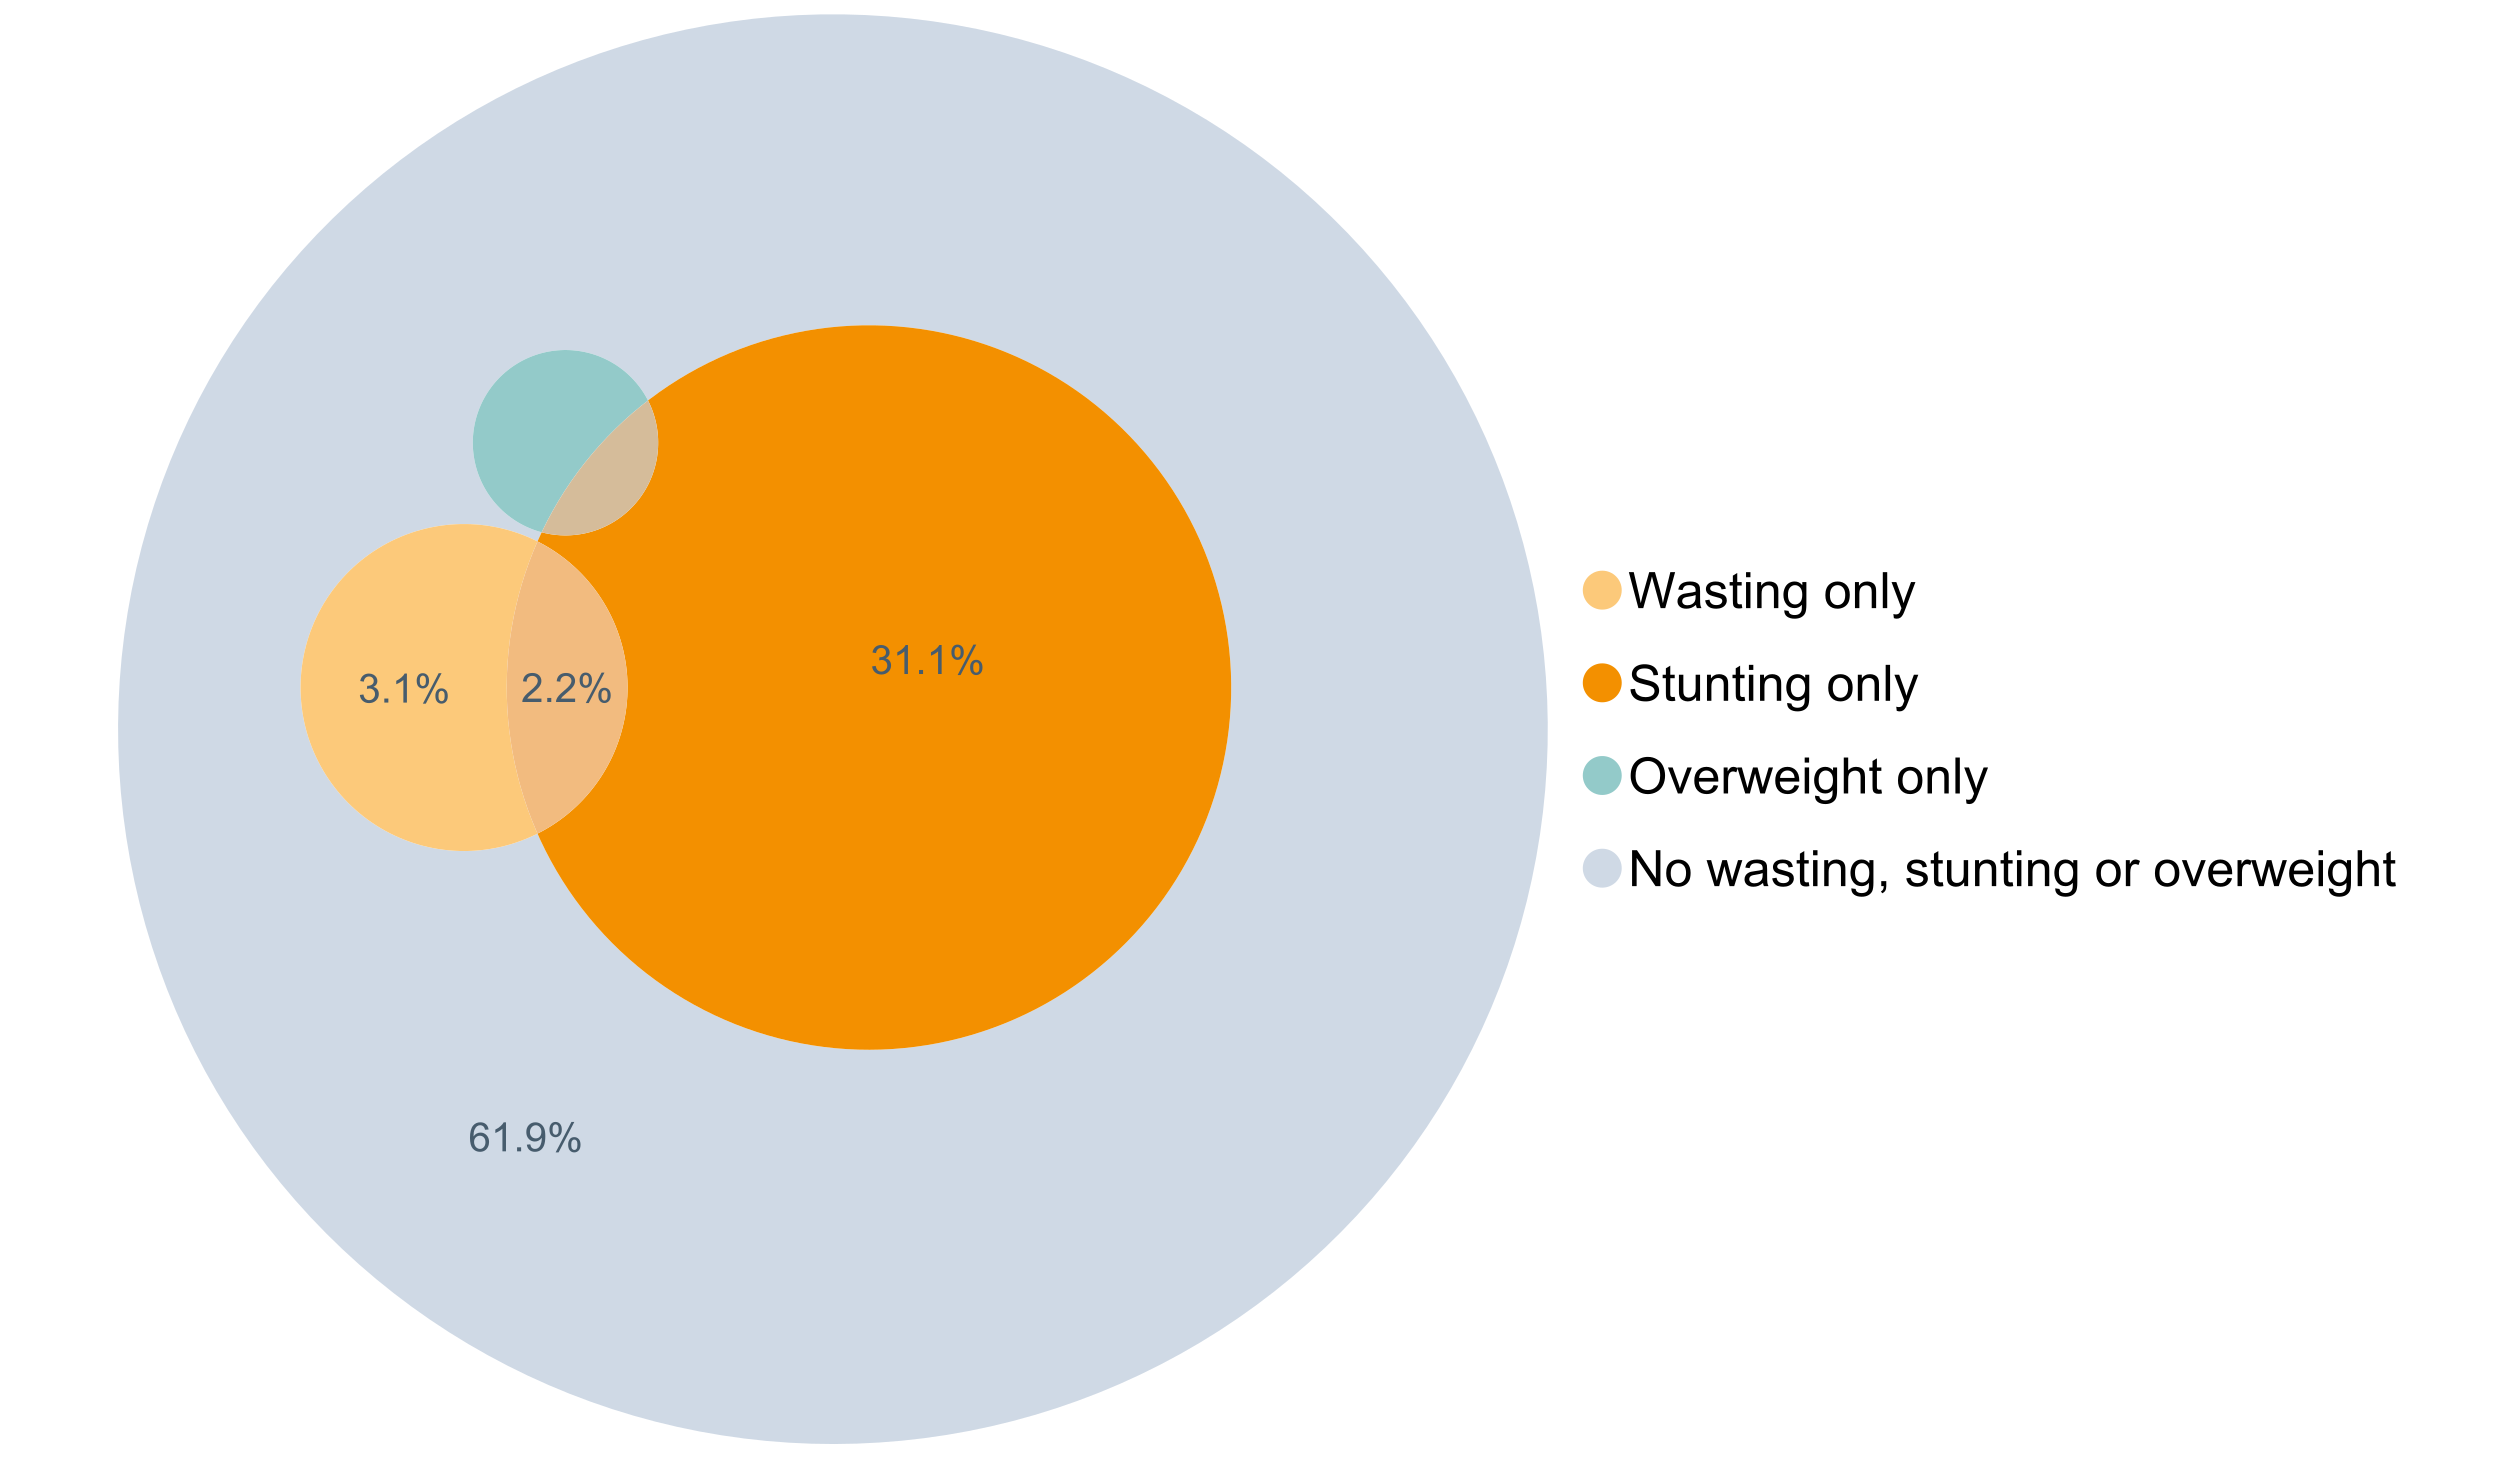 <?xml version="1.0" encoding="UTF-8"?>
<svg xmlns="http://www.w3.org/2000/svg" xmlns:xlink="http://www.w3.org/1999/xlink" width="1234.286pt" height="720pt" viewBox="0 0 1234.286 720" version="1.1">
<defs>
<g>
<symbol overflow="visible" id="glyph0-0">
<path style="stroke:none;" d="M 5.016 0 L 0.305 -17.758 L 2.715 -17.758 L 5.414 -6.117 C 5.703 -4.898 5.953 -3.688 6.164 -2.484 C 6.617 -4.379 6.883 -5.473 6.965 -5.766 L 10.344 -17.758 L 13.18 -17.758 L 15.723 -8.77 C 16.355 -6.539 16.816 -4.445 17.102 -2.484 C 17.324 -3.605 17.621 -4.891 17.988 -6.348 L 20.773 -17.758 L 23.133 -17.758 L 18.266 0 L 16 0 L 12.258 -13.527 C 11.941 -14.656 11.754 -15.352 11.699 -15.613 C 11.512 -14.797 11.34 -14.102 11.18 -13.527 L 7.414 0 Z M 5.016 0 "/>
</symbol>
<symbol overflow="visible" id="glyph0-1">
<path style="stroke:none;" d="M 10.027 -1.586 C 9.215 -0.898 8.438 -0.414 7.695 -0.133 C 6.945 0.148 6.145 0.285 5.293 0.289 C 3.875 0.285 2.789 -0.055 2.031 -0.746 C 1.27 -1.434 0.891 -2.316 0.895 -3.391 C 0.891 -4.02 1.035 -4.594 1.324 -5.117 C 1.613 -5.633 1.988 -6.051 2.453 -6.371 C 2.914 -6.684 3.438 -6.922 4.02 -7.086 C 4.449 -7.195 5.094 -7.305 5.961 -7.414 C 7.715 -7.617 9.012 -7.867 9.848 -8.164 C 9.852 -8.461 9.855 -8.652 9.859 -8.734 C 9.855 -9.621 9.648 -10.246 9.242 -10.609 C 8.68 -11.098 7.852 -11.344 6.758 -11.348 C 5.727 -11.344 4.969 -11.164 4.484 -10.809 C 3.992 -10.445 3.633 -9.809 3.402 -8.902 L 1.273 -9.191 C 1.461 -10.102 1.781 -10.84 2.227 -11.402 C 2.672 -11.965 3.312 -12.395 4.152 -12.699 C 4.992 -12.996 5.965 -13.148 7.074 -13.152 C 8.168 -13.148 9.062 -13.02 9.75 -12.766 C 10.438 -12.504 10.941 -12.18 11.266 -11.789 C 11.586 -11.398 11.812 -10.902 11.941 -10.309 C 12.012 -9.934 12.047 -9.266 12.051 -8.297 L 12.051 -5.391 C 12.047 -3.363 12.094 -2.078 12.191 -1.543 C 12.281 -1.004 12.465 -0.492 12.742 0 L 10.465 0 C 10.238 -0.453 10.09 -0.98 10.027 -1.586 Z M 9.848 -6.457 C 9.055 -6.133 7.867 -5.855 6.285 -5.633 C 5.387 -5.5 4.754 -5.355 4.383 -5.195 C 4.012 -5.031 3.723 -4.793 3.523 -4.484 C 3.32 -4.172 3.223 -3.828 3.223 -3.453 C 3.223 -2.867 3.441 -2.383 3.883 -1.996 C 4.32 -1.609 4.965 -1.418 5.812 -1.418 C 6.652 -1.418 7.398 -1.602 8.055 -1.969 C 8.707 -2.336 9.188 -2.836 9.496 -3.477 C 9.727 -3.965 9.844 -4.691 9.848 -5.656 Z M 9.848 -6.457 "/>
</symbol>
<symbol overflow="visible" id="glyph0-2">
<path style="stroke:none;" d="M 0.762 -3.84 L 2.918 -4.18 C 3.039 -3.312 3.375 -2.652 3.93 -2.191 C 4.48 -1.73 5.254 -1.5 6.25 -1.5 C 7.246 -1.5 7.988 -1.703 8.477 -2.113 C 8.961 -2.52 9.203 -3 9.207 -3.551 C 9.203 -4.043 8.988 -4.43 8.562 -4.711 C 8.258 -4.906 7.516 -5.152 6.336 -5.449 C 4.734 -5.852 3.625 -6.199 3.008 -6.496 C 2.387 -6.789 1.918 -7.199 1.602 -7.723 C 1.281 -8.242 1.125 -8.816 1.125 -9.449 C 1.125 -10.02 1.254 -10.551 1.52 -11.039 C 1.777 -11.527 2.137 -11.934 2.594 -12.258 C 2.93 -12.508 3.391 -12.719 3.977 -12.891 C 4.559 -13.062 5.188 -13.148 5.863 -13.152 C 6.867 -13.148 7.754 -13.004 8.52 -12.715 C 9.281 -12.426 9.844 -12.031 10.207 -11.535 C 10.57 -11.039 10.82 -10.375 10.961 -9.543 L 8.828 -9.254 C 8.73 -9.91 8.449 -10.426 7.988 -10.801 C 7.52 -11.168 6.863 -11.355 6.02 -11.359 C 5.016 -11.355 4.301 -11.191 3.875 -10.863 C 3.445 -10.531 3.234 -10.145 3.234 -9.703 C 3.234 -9.418 3.32 -9.16 3.5 -8.938 C 3.672 -8.699 3.953 -8.508 4.336 -8.355 C 4.555 -8.273 5.195 -8.086 6.262 -7.801 C 7.801 -7.387 8.875 -7.051 9.488 -6.789 C 10.094 -6.523 10.574 -6.141 10.922 -5.645 C 11.27 -5.141 11.441 -4.52 11.445 -3.777 C 11.441 -3.047 11.23 -2.363 10.809 -1.723 C 10.383 -1.082 9.773 -0.586 8.977 -0.234 C 8.176 0.113 7.27 0.285 6.262 0.289 C 4.586 0.285 3.312 -0.059 2.438 -0.75 C 1.562 -1.445 1.004 -2.473 0.762 -3.84 Z M 0.762 -3.84 "/>
</symbol>
<symbol overflow="visible" id="glyph0-3">
<path style="stroke:none;" d="M 6.395 -1.949 L 6.711 -0.023 C 6.094 0.102 5.547 0.164 5.062 0.168 C 4.27 0.164 3.652 0.043 3.219 -0.207 C 2.781 -0.453 2.477 -0.781 2.301 -1.191 C 2.121 -1.598 2.031 -2.457 2.035 -3.766 L 2.035 -11.168 L 0.438 -11.168 L 0.438 -12.863 L 2.035 -12.863 L 2.035 -16.047 L 4.203 -17.355 L 4.203 -12.863 L 6.395 -12.863 L 6.395 -11.168 L 4.203 -11.168 L 4.203 -3.645 C 4.199 -3.023 4.238 -2.621 4.316 -2.445 C 4.391 -2.266 4.516 -2.125 4.691 -2.023 C 4.863 -1.914 5.113 -1.863 5.438 -1.867 C 5.68 -1.863 5.996 -1.891 6.395 -1.949 Z M 6.395 -1.949 "/>
</symbol>
<symbol overflow="visible" id="glyph0-4">
<path style="stroke:none;" d="M 1.648 -15.25 L 1.648 -17.758 L 3.828 -17.758 L 3.828 -15.25 Z M 1.648 0 L 1.648 -12.863 L 3.828 -12.863 L 3.828 0 Z M 1.648 0 "/>
</symbol>
<symbol overflow="visible" id="glyph0-5">
<path style="stroke:none;" d="M 1.637 0 L 1.637 -12.863 L 3.598 -12.863 L 3.598 -11.035 C 4.543 -12.441 5.906 -13.148 7.691 -13.152 C 8.465 -13.148 9.176 -13.008 9.828 -12.734 C 10.477 -12.453 10.965 -12.09 11.289 -11.637 C 11.609 -11.184 11.836 -10.645 11.965 -10.027 C 12.043 -9.621 12.082 -8.918 12.086 -7.91 L 12.086 0 L 9.906 0 L 9.906 -7.824 C 9.902 -8.707 9.816 -9.371 9.652 -9.816 C 9.48 -10.254 9.18 -10.605 8.75 -10.871 C 8.312 -11.129 7.809 -11.262 7.23 -11.266 C 6.301 -11.262 5.5 -10.965 4.828 -10.379 C 4.152 -9.785 3.812 -8.668 3.816 -7.023 L 3.816 0 Z M 1.637 0 "/>
</symbol>
<symbol overflow="visible" id="glyph0-6">
<path style="stroke:none;" d="M 1.234 1.066 L 3.355 1.379 C 3.441 2.031 3.688 2.508 4.094 2.809 C 4.633 3.207 5.371 3.41 6.309 3.414 C 7.316 3.41 8.098 3.207 8.648 2.809 C 9.195 2.402 9.566 1.84 9.762 1.113 C 9.875 0.668 9.926 -0.262 9.918 -1.684 C 8.965 -0.559 7.777 0 6.359 0 C 4.586 0 3.219 -0.637 2.254 -1.914 C 1.281 -3.188 0.797 -4.719 0.801 -6.504 C 0.797 -7.73 1.02 -8.859 1.465 -9.898 C 1.91 -10.934 2.555 -11.738 3.398 -12.305 C 4.242 -12.867 5.23 -13.148 6.371 -13.152 C 7.887 -13.148 9.141 -12.535 10.125 -11.312 L 10.125 -12.863 L 12.137 -12.863 L 12.137 -1.742 C 12.133 0.258 11.93 1.672 11.523 2.512 C 11.113 3.344 10.469 4.004 9.586 4.492 C 8.703 4.973 7.613 5.215 6.324 5.219 C 4.785 5.215 3.547 4.871 2.602 4.184 C 1.656 3.492 1.199 2.453 1.234 1.066 Z M 3.039 -6.66 C 3.035 -4.969 3.371 -3.738 4.043 -2.965 C 4.715 -2.191 5.555 -1.805 6.566 -1.805 C 7.562 -1.805 8.402 -2.188 9.082 -2.961 C 9.762 -3.727 10.102 -4.938 10.102 -6.59 C 10.102 -8.16 9.75 -9.348 9.055 -10.148 C 8.352 -10.945 7.512 -11.344 6.527 -11.348 C 5.559 -11.344 4.734 -10.949 4.055 -10.168 C 3.375 -9.379 3.035 -8.211 3.039 -6.66 Z M 3.039 -6.66 "/>
</symbol>
<symbol overflow="visible" id="glyph0-7">
<path style="stroke:none;" d=""/>
</symbol>
<symbol overflow="visible" id="glyph0-8">
<path style="stroke:none;" d="M 0.824 -6.43 C 0.82 -8.809 1.48 -10.574 2.809 -11.723 C 3.91 -12.672 5.262 -13.148 6.855 -13.152 C 8.621 -13.148 10.066 -12.57 11.191 -11.414 C 12.312 -10.254 12.871 -8.652 12.875 -6.613 C 12.871 -4.953 12.625 -3.652 12.129 -2.707 C 11.633 -1.758 10.91 -1.02 9.961 -0.496 C 9.012 0.027 7.977 0.285 6.855 0.289 C 5.055 0.285 3.598 -0.289 2.488 -1.441 C 1.375 -2.594 0.82 -4.254 0.824 -6.43 Z M 3.062 -6.43 C 3.059 -4.781 3.418 -3.551 4.141 -2.73 C 4.855 -1.91 5.762 -1.5 6.855 -1.5 C 7.934 -1.5 8.832 -1.91 9.555 -2.734 C 10.27 -3.559 10.629 -4.816 10.633 -6.504 C 10.629 -8.094 10.266 -9.297 9.547 -10.117 C 8.82 -10.934 7.926 -11.344 6.855 -11.348 C 5.762 -11.344 4.855 -10.938 4.141 -10.125 C 3.418 -9.309 3.059 -8.074 3.062 -6.43 Z M 3.062 -6.43 "/>
</symbol>
<symbol overflow="visible" id="glyph0-9">
<path style="stroke:none;" d="M 1.586 0 L 1.586 -17.758 L 3.766 -17.758 L 3.766 0 Z M 1.586 0 "/>
</symbol>
<symbol overflow="visible" id="glyph0-10">
<path style="stroke:none;" d="M 1.539 4.953 L 1.297 2.906 C 1.77 3.035 2.188 3.098 2.543 3.102 C 3.027 3.098 3.414 3.02 3.703 2.859 C 3.992 2.695 4.23 2.469 4.422 2.18 C 4.555 1.961 4.777 1.418 5.086 0.559 C 5.125 0.434 5.188 0.258 5.281 0.023 L 0.398 -12.863 L 2.75 -12.863 L 5.426 -5.414 C 5.77 -4.469 6.078 -3.473 6.359 -2.434 C 6.605 -3.434 6.906 -4.414 7.254 -5.367 L 10.004 -12.863 L 12.184 -12.863 L 7.293 0.219 C 6.766 1.625 6.355 2.598 6.066 3.137 C 5.676 3.852 5.234 4.379 4.734 4.715 C 4.234 5.047 3.637 5.215 2.941 5.219 C 2.52 5.215 2.051 5.125 1.539 4.953 Z M 1.539 4.953 "/>
</symbol>
<symbol overflow="visible" id="glyph0-11">
<path style="stroke:none;" d="M 1.113 -5.703 L 3.332 -5.898 C 3.434 -5.008 3.676 -4.277 4.062 -3.711 C 4.445 -3.141 5.043 -2.684 5.852 -2.332 C 6.656 -1.98 7.562 -1.805 8.574 -1.805 C 9.465 -1.805 10.258 -1.938 10.949 -2.203 C 11.633 -2.469 12.145 -2.832 12.48 -3.301 C 12.816 -3.762 12.984 -4.27 12.984 -4.82 C 12.984 -5.375 12.82 -5.859 12.5 -6.277 C 12.172 -6.691 11.641 -7.043 10.902 -7.328 C 10.422 -7.512 9.367 -7.801 7.738 -8.191 C 6.105 -8.582 4.965 -8.949 4.312 -9.301 C 3.461 -9.742 2.828 -10.293 2.414 -10.953 C 2 -11.609 1.793 -12.348 1.793 -13.164 C 1.793 -14.059 2.047 -14.898 2.555 -15.68 C 3.062 -16.457 3.805 -17.047 4.785 -17.453 C 5.758 -17.855 6.844 -18.059 8.043 -18.059 C 9.355 -18.059 10.516 -17.844 11.523 -17.422 C 12.527 -16.996 13.301 -16.375 13.844 -15.551 C 14.383 -14.727 14.672 -13.793 14.715 -12.754 L 12.465 -12.586 C 12.34 -13.707 11.93 -14.555 11.234 -15.129 C 10.531 -15.699 9.5 -15.984 8.141 -15.988 C 6.715 -15.984 5.68 -15.723 5.031 -15.207 C 4.379 -14.684 4.055 -14.059 4.059 -13.324 C 4.055 -12.684 4.285 -12.156 4.746 -11.75 C 5.199 -11.336 6.379 -10.914 8.289 -10.484 C 10.199 -10.047 11.512 -9.672 12.223 -9.352 C 13.254 -8.875 14.016 -8.27 14.508 -7.539 C 15 -6.809 15.246 -5.969 15.25 -5.016 C 15.246 -4.07 14.977 -3.18 14.438 -2.344 C 13.895 -1.508 13.117 -0.855 12.105 -0.391 C 11.09 0.074 9.949 0.305 8.684 0.305 C 7.074 0.305 5.727 0.07 4.645 -0.398 C 3.555 -0.867 2.703 -1.57 2.09 -2.512 C 1.469 -3.453 1.145 -4.516 1.113 -5.703 Z M 1.113 -5.703 "/>
</symbol>
<symbol overflow="visible" id="glyph0-12">
<path style="stroke:none;" d="M 10.066 0 L 10.066 -1.891 C 9.062 -0.438 7.699 0.285 5.984 0.289 C 5.219 0.285 4.512 0.145 3.855 -0.145 C 3.199 -0.434 2.711 -0.801 2.391 -1.242 C 2.07 -1.68 1.844 -2.219 1.719 -2.859 C 1.625 -3.285 1.582 -3.961 1.586 -4.895 L 1.586 -12.863 L 3.766 -12.863 L 3.766 -5.73 C 3.762 -4.59 3.805 -3.82 3.898 -3.426 C 4.031 -2.852 4.324 -2.402 4.77 -2.074 C 5.215 -1.746 5.762 -1.582 6.418 -1.586 C 7.07 -1.582 7.688 -1.75 8.262 -2.09 C 8.832 -2.422 9.234 -2.879 9.477 -3.457 C 9.711 -4.035 9.832 -4.871 9.836 -5.973 L 9.836 -12.863 L 12.016 -12.863 L 12.016 0 Z M 10.066 0 "/>
</symbol>
<symbol overflow="visible" id="glyph0-13">
<path style="stroke:none;" d="M 1.199 -8.648 C 1.195 -11.594 1.984 -13.898 3.57 -15.57 C 5.148 -17.234 7.195 -18.07 9.703 -18.07 C 11.34 -18.07 12.816 -17.676 14.133 -16.895 C 15.449 -16.109 16.453 -15.02 17.145 -13.621 C 17.832 -12.219 18.176 -10.629 18.18 -8.855 C 18.176 -7.051 17.812 -5.441 17.09 -4.02 C 16.359 -2.598 15.328 -1.52 14 -0.793 C 12.664 -0.059 11.23 0.305 9.691 0.305 C 8.02 0.305 6.523 -0.098 5.207 -0.906 C 3.891 -1.715 2.895 -2.816 2.215 -4.215 C 1.535 -5.605 1.195 -7.086 1.199 -8.648 Z M 3.621 -8.613 C 3.621 -6.473 4.195 -4.785 5.348 -3.555 C 6.496 -2.32 7.938 -1.703 9.676 -1.707 C 11.441 -1.703 12.898 -2.324 14.043 -3.57 C 15.184 -4.812 15.754 -6.578 15.758 -8.867 C 15.754 -10.309 15.512 -11.57 15.023 -12.652 C 14.535 -13.727 13.82 -14.562 12.879 -15.156 C 11.938 -15.746 10.883 -16.043 9.715 -16.047 C 8.051 -16.043 6.617 -15.473 5.418 -14.332 C 4.219 -13.191 3.621 -11.285 3.621 -8.613 Z M 3.621 -8.613 "/>
</symbol>
<symbol overflow="visible" id="glyph0-14">
<path style="stroke:none;" d="M 5.207 0 L 0.316 -12.863 L 2.617 -12.863 L 5.379 -5.16 C 5.676 -4.328 5.949 -3.465 6.203 -2.566 C 6.395 -3.246 6.664 -4.062 7.012 -5.016 L 9.871 -12.863 L 12.113 -12.863 L 7.242 0 Z M 5.207 0 "/>
</symbol>
<symbol overflow="visible" id="glyph0-15">
<path style="stroke:none;" d="M 10.441 -4.141 L 12.695 -3.863 C 12.336 -2.543 11.676 -1.523 10.719 -0.801 C 9.754 -0.074 8.527 0.285 7.039 0.289 C 5.152 0.285 3.66 -0.289 2.562 -1.445 C 1.457 -2.602 0.906 -4.227 0.91 -6.324 C 0.906 -8.484 1.465 -10.164 2.578 -11.359 C 3.691 -12.551 5.137 -13.148 6.914 -13.152 C 8.633 -13.148 10.035 -12.562 11.129 -11.395 C 12.215 -10.223 12.762 -8.578 12.766 -6.457 C 12.762 -6.324 12.758 -6.129 12.754 -5.875 L 3.16 -5.875 C 3.238 -4.457 3.641 -3.375 4.359 -2.625 C 5.078 -1.875 5.973 -1.5 7.051 -1.5 C 7.848 -1.5 8.531 -1.707 9.098 -2.129 C 9.66 -2.547 10.109 -3.219 10.441 -4.141 Z M 3.281 -7.668 L 10.465 -7.668 C 10.367 -8.746 10.09 -9.559 9.641 -10.102 C 8.941 -10.938 8.043 -11.355 6.941 -11.359 C 5.938 -11.355 5.094 -11.02 4.414 -10.355 C 3.727 -9.684 3.352 -8.789 3.281 -7.668 Z M 3.281 -7.668 "/>
</symbol>
<symbol overflow="visible" id="glyph0-16">
<path style="stroke:none;" d="M 1.609 0 L 1.609 -12.863 L 3.574 -12.863 L 3.574 -10.914 C 4.074 -11.824 4.535 -12.426 4.961 -12.715 C 5.383 -13.004 5.848 -13.148 6.359 -13.152 C 7.09 -13.148 7.836 -12.914 8.598 -12.453 L 7.848 -10.43 C 7.312 -10.742 6.781 -10.898 6.25 -10.902 C 5.77 -10.898 5.34 -10.754 4.965 -10.469 C 4.582 -10.18 4.312 -9.781 4.156 -9.277 C 3.91 -8.496 3.789 -7.648 3.793 -6.734 L 3.793 0 Z M 1.609 0 "/>
</symbol>
<symbol overflow="visible" id="glyph0-17">
<path style="stroke:none;" d="M 4.008 0 L 0.074 -12.863 L 2.324 -12.863 L 4.371 -5.438 L 5.137 -2.676 C 5.164 -2.812 5.387 -3.695 5.801 -5.328 L 7.848 -12.863 L 10.09 -12.863 L 12.016 -5.402 L 12.656 -2.941 L 13.395 -5.426 L 15.602 -12.863 L 17.719 -12.863 L 13.699 0 L 11.434 0 L 9.387 -7.703 L 8.891 -9.895 L 6.285 0 Z M 4.008 0 "/>
</symbol>
<symbol overflow="visible" id="glyph0-18">
<path style="stroke:none;" d="M 1.637 0 L 1.637 -17.758 L 3.816 -17.758 L 3.816 -11.387 C 4.828 -12.559 6.113 -13.148 7.668 -13.152 C 8.617 -13.148 9.445 -12.961 10.148 -12.59 C 10.852 -12.211 11.352 -11.691 11.656 -11.031 C 11.957 -10.367 12.109 -9.406 12.113 -8.152 L 12.113 0 L 9.934 0 L 9.934 -8.152 C 9.93 -9.238 9.695 -10.031 9.223 -10.531 C 8.75 -11.023 8.082 -11.273 7.219 -11.277 C 6.57 -11.273 5.961 -11.105 5.395 -10.773 C 4.824 -10.434 4.418 -9.98 4.18 -9.41 C 3.934 -8.836 3.812 -8.043 3.816 -7.039 L 3.816 0 Z M 1.637 0 "/>
</symbol>
<symbol overflow="visible" id="glyph0-19">
<path style="stroke:none;" d="M 1.891 0 L 1.891 -17.758 L 4.301 -17.758 L 13.625 -3.816 L 13.625 -17.758 L 15.879 -17.758 L 15.879 0 L 13.469 0 L 4.141 -13.953 L 4.141 0 Z M 1.891 0 "/>
</symbol>
<symbol overflow="visible" id="glyph0-20">
<path style="stroke:none;" d="M 2.203 0 L 2.203 -2.484 L 4.688 -2.484 L 4.688 0 C 4.688 0.91 4.523 1.645 4.203 2.207 C 3.875 2.766 3.363 3.199 2.664 3.512 L 2.059 2.578 C 2.516 2.375 2.855 2.078 3.074 1.688 C 3.289 1.297 3.41 0.734 3.441 0 Z M 2.203 0 "/>
</symbol>
<symbol overflow="visible" id="glyph1-0">
<path style="stroke:none;" d="M 10.039 -1.684 L 10.039 0 L 0.605 0 C 0.59 -0.422 0.66 -0.828 0.809 -1.219 C 1.047 -1.859 1.43 -2.488 1.961 -3.113 C 2.488 -3.734 3.254 -4.457 4.254 -5.277 C 5.805 -6.547 6.852 -7.555 7.398 -8.301 C 7.941 -9.043 8.215 -9.746 8.219 -10.41 C 8.215 -11.102 7.965 -11.688 7.473 -12.168 C 6.973 -12.641 6.328 -12.879 5.531 -12.883 C 4.688 -12.879 4.012 -12.625 3.504 -12.121 C 2.996 -11.613 2.738 -10.914 2.738 -10.02 L 0.934 -10.207 C 1.055 -11.551 1.52 -12.574 2.328 -13.277 C 3.129 -13.98 4.211 -14.332 5.57 -14.336 C 6.938 -14.332 8.02 -13.953 8.82 -13.195 C 9.617 -12.434 10.02 -11.492 10.02 -10.371 C 10.02 -9.801 9.902 -9.238 9.668 -8.688 C 9.434 -8.133 9.047 -7.551 8.508 -6.941 C 7.965 -6.328 7.062 -5.492 5.805 -4.43 C 4.75 -3.547 4.074 -2.945 3.777 -2.633 C 3.477 -2.312 3.23 -1.996 3.039 -1.684 Z M 10.039 -1.684 "/>
</symbol>
<symbol overflow="visible" id="glyph1-1">
<path style="stroke:none;" d="M 1.812 0 L 1.812 -1.996 L 3.809 -1.996 L 3.809 0 Z M 1.812 0 "/>
</symbol>
<symbol overflow="visible" id="glyph1-2">
<path style="stroke:none;" d="M 1.16 -10.848 C 1.16 -11.863 1.414 -12.73 1.93 -13.449 C 2.438 -14.16 3.184 -14.52 4.16 -14.52 C 5.055 -14.52 5.793 -14.199 6.383 -13.559 C 6.969 -12.918 7.266 -11.977 7.266 -10.742 C 7.266 -9.531 6.969 -8.602 6.375 -7.949 C 5.781 -7.297 5.047 -6.973 4.18 -6.973 C 3.312 -6.973 2.594 -7.293 2.02 -7.938 C 1.445 -8.578 1.16 -9.547 1.16 -10.848 Z M 4.207 -13.312 C 3.77 -13.312 3.406 -13.121 3.121 -12.746 C 2.828 -12.367 2.684 -11.676 2.688 -10.672 C 2.684 -9.754 2.828 -9.109 3.125 -8.738 C 3.414 -8.363 3.777 -8.18 4.207 -8.18 C 4.648 -8.18 5.012 -8.367 5.301 -8.742 C 5.586 -9.117 5.73 -9.805 5.734 -10.809 C 5.73 -11.727 5.586 -12.375 5.297 -12.75 C 5.004 -13.125 4.641 -13.312 4.207 -13.312 Z M 4.215 0.527 L 12.027 -14.52 L 13.449 -14.52 L 5.668 0.527 Z M 10.391 -3.352 C 10.387 -4.375 10.645 -5.242 11.16 -5.953 C 11.672 -6.664 12.418 -7.02 13.398 -7.02 C 14.293 -7.02 15.035 -6.699 15.625 -6.059 C 16.211 -5.418 16.504 -4.477 16.508 -3.242 C 16.504 -2.031 16.207 -1.102 15.613 -0.449 C 15.016 0.203 14.281 0.527 13.41 0.527 C 12.543 0.527 11.824 0.207 11.25 -0.441 C 10.676 -1.082 10.387 -2.055 10.391 -3.352 Z M 13.449 -5.812 C 13.004 -5.812 12.641 -5.621 12.352 -5.246 C 12.062 -4.867 11.918 -4.18 11.918 -3.176 C 11.918 -2.266 12.062 -1.621 12.355 -1.246 C 12.648 -0.867 13.008 -0.68 13.438 -0.684 C 13.883 -0.68 14.254 -0.867 14.543 -1.246 C 14.832 -1.621 14.977 -2.309 14.977 -3.312 C 14.977 -4.23 14.828 -4.879 14.539 -5.254 C 14.242 -5.625 13.879 -5.812 13.449 -5.812 Z M 13.449 -5.812 "/>
</symbol>
<symbol overflow="visible" id="glyph1-3">
<path style="stroke:none;" d="M 9.922 -10.781 L 8.18 -10.645 C 8.023 -11.328 7.801 -11.828 7.52 -12.145 C 7.043 -12.641 6.461 -12.891 5.766 -12.895 C 5.203 -12.891 4.711 -12.734 4.293 -12.426 C 3.742 -12.023 3.309 -11.438 2.988 -10.664 C 2.668 -9.891 2.5 -8.789 2.492 -7.363 C 2.91 -8.004 3.426 -8.48 4.039 -8.793 C 4.648 -9.102 5.289 -9.258 5.961 -9.262 C 7.125 -9.258 8.121 -8.828 8.941 -7.969 C 9.762 -7.109 10.172 -5.996 10.176 -4.637 C 10.172 -3.738 9.98 -2.906 9.598 -2.137 C 9.211 -1.367 8.68 -0.777 8.004 -0.371 C 7.328 0.039 6.562 0.238 5.707 0.242 C 4.246 0.238 3.055 -0.293 2.133 -1.367 C 1.211 -2.438 0.75 -4.211 0.75 -6.68 C 0.75 -9.438 1.258 -11.441 2.277 -12.699 C 3.164 -13.785 4.363 -14.332 5.871 -14.336 C 6.996 -14.332 7.914 -14.016 8.633 -13.391 C 9.348 -12.758 9.777 -11.891 9.922 -10.781 Z M 2.766 -4.625 C 2.766 -4.016 2.891 -3.438 3.148 -2.891 C 3.402 -2.336 3.762 -1.918 4.227 -1.633 C 4.684 -1.34 5.168 -1.195 5.676 -1.199 C 6.414 -1.195 7.051 -1.492 7.586 -2.094 C 8.117 -2.688 8.383 -3.5 8.387 -4.527 C 8.383 -5.512 8.121 -6.289 7.598 -6.859 C 7.07 -7.426 6.406 -7.711 5.609 -7.711 C 4.812 -7.711 4.141 -7.426 3.594 -6.859 C 3.039 -6.289 2.766 -5.543 2.766 -4.625 Z M 2.766 -4.625 "/>
</symbol>
<symbol overflow="visible" id="glyph1-4">
<path style="stroke:none;" d="M 7.43 0 L 5.676 0 L 5.676 -11.172 C 5.25 -10.766 4.695 -10.363 4.016 -9.961 C 3.328 -9.559 2.715 -9.258 2.172 -9.059 L 2.172 -10.75 C 3.148 -11.207 4.004 -11.766 4.742 -12.426 C 5.473 -13.078 5.992 -13.715 6.301 -14.336 L 7.43 -14.336 Z M 7.43 0 "/>
</symbol>
<symbol overflow="visible" id="glyph1-5">
<path style="stroke:none;" d="M 1.09 -3.301 L 2.777 -3.457 C 2.918 -2.664 3.188 -2.09 3.594 -1.734 C 3.992 -1.375 4.508 -1.195 5.141 -1.199 C 5.676 -1.195 6.148 -1.316 6.559 -1.566 C 6.961 -1.809 7.293 -2.141 7.555 -2.555 C 7.812 -2.969 8.031 -3.523 8.207 -4.227 C 8.383 -4.922 8.473 -5.637 8.473 -6.367 C 8.473 -6.441 8.469 -6.559 8.461 -6.719 C 8.109 -6.16 7.629 -5.707 7.027 -5.359 C 6.418 -5.012 5.762 -4.84 5.055 -4.84 C 3.871 -4.84 2.871 -5.266 2.055 -6.125 C 1.234 -6.977 0.824 -8.109 0.828 -9.516 C 0.824 -10.961 1.254 -12.125 2.109 -13.012 C 2.961 -13.891 4.027 -14.332 5.316 -14.336 C 6.242 -14.332 7.094 -14.082 7.863 -13.586 C 8.633 -13.082 9.215 -12.367 9.617 -11.445 C 10.012 -10.516 10.211 -9.18 10.215 -7.43 C 10.211 -5.605 10.016 -4.152 9.621 -3.07 C 9.223 -1.988 8.633 -1.164 7.852 -0.602 C 7.07 -0.039 6.152 0.238 5.102 0.242 C 3.984 0.238 3.074 -0.066 2.367 -0.688 C 1.656 -1.305 1.23 -2.176 1.09 -3.301 Z M 8.27 -9.602 C 8.266 -10.605 8 -11.402 7.465 -11.996 C 6.926 -12.582 6.281 -12.879 5.531 -12.883 C 4.75 -12.879 4.07 -12.562 3.496 -11.93 C 2.914 -11.293 2.625 -10.469 2.629 -9.457 C 2.625 -8.547 2.898 -7.805 3.449 -7.238 C 3.996 -6.668 4.676 -6.387 5.484 -6.387 C 6.293 -6.387 6.957 -6.668 7.484 -7.238 C 8.004 -7.805 8.266 -8.594 8.27 -9.602 Z M 8.27 -9.602 "/>
</symbol>
<symbol overflow="visible" id="glyph1-6">
<path style="stroke:none;" d="M 0.836 -3.77 L 2.59 -4.004 C 2.789 -3.004 3.129 -2.289 3.617 -1.855 C 4.098 -1.414 4.688 -1.195 5.387 -1.199 C 6.207 -1.195 6.902 -1.48 7.473 -2.055 C 8.039 -2.621 8.324 -3.328 8.328 -4.18 C 8.324 -4.98 8.062 -5.645 7.539 -6.168 C 7.012 -6.688 6.344 -6.949 5.531 -6.953 C 5.199 -6.949 4.785 -6.883 4.293 -6.758 L 4.488 -8.297 C 4.605 -8.281 4.699 -8.273 4.773 -8.277 C 5.516 -8.273 6.188 -8.469 6.785 -8.859 C 7.383 -9.25 7.68 -9.852 7.684 -10.664 C 7.68 -11.305 7.465 -11.836 7.031 -12.262 C 6.594 -12.68 6.031 -12.891 5.348 -12.895 C 4.664 -12.891 4.094 -12.676 3.641 -12.25 C 3.184 -11.82 2.895 -11.18 2.766 -10.324 L 1.012 -10.633 C 1.227 -11.809 1.715 -12.719 2.473 -13.367 C 3.23 -14.008 4.176 -14.332 5.309 -14.336 C 6.086 -14.332 6.801 -14.164 7.457 -13.832 C 8.109 -13.496 8.609 -13.039 8.961 -12.465 C 9.305 -11.883 9.48 -11.27 9.484 -10.625 C 9.48 -10.004 9.316 -9.441 8.988 -8.938 C 8.656 -8.43 8.164 -8.027 7.52 -7.73 C 8.359 -7.535 9.016 -7.133 9.484 -6.52 C 9.949 -5.906 10.184 -5.137 10.188 -4.215 C 10.184 -2.965 9.73 -1.91 8.824 -1.047 C 7.914 -0.18 6.762 0.25 5.375 0.254 C 4.117 0.25 3.078 -0.121 2.254 -0.867 C 1.422 -1.613 0.949 -2.578 0.836 -3.77 Z M 0.836 -3.77 "/>
</symbol>
</g>
</defs>
<g id="surface27306">
<path style=" stroke:none;fill-rule:nonzero;fill:rgb(98.824%,78.824%,47.843%);fill-opacity:1;" d="M 800.672 291.367 C 800.672 296.676 796.367 300.98 791.059 300.98 C 785.75 300.98 781.445 296.676 781.445 291.367 C 781.445 286.055 785.75 281.75 791.059 281.75 C 796.367 281.75 800.672 286.055 800.672 291.367 "/>
<g style="fill:rgb(0%,0%,0%);fill-opacity:1;">
  <use xlink:href="#glyph0-0" x="803.891" y="300.242"/>
  <use xlink:href="#glyph0-1" x="827.303" y="300.242"/>
  <use xlink:href="#glyph0-2" x="841.099" y="300.242"/>
  <use xlink:href="#glyph0-3" x="853.502" y="300.242"/>
  <use xlink:href="#glyph0-4" x="860.394" y="300.242"/>
  <use xlink:href="#glyph0-5" x="865.905" y="300.242"/>
  <use xlink:href="#glyph0-6" x="879.7" y="300.242"/>
  <use xlink:href="#glyph0-7" x="893.496" y="300.242"/>
  <use xlink:href="#glyph0-8" x="900.388" y="300.242"/>
  <use xlink:href="#glyph0-5" x="914.183" y="300.242"/>
  <use xlink:href="#glyph0-9" x="927.979" y="300.242"/>
  <use xlink:href="#glyph0-10" x="933.49" y="300.242"/>
</g>
<path style=" stroke:none;fill-rule:nonzero;fill:rgb(95.294%,56.471%,0%);fill-opacity:1;" d="M 800.672 337.121 C 800.672 342.434 796.367 346.738 791.059 346.738 C 785.75 346.738 781.445 342.434 781.445 337.121 C 781.445 331.812 785.75 327.508 791.059 327.508 C 796.367 327.508 800.672 331.812 800.672 337.121 "/>
<g style="fill:rgb(0%,0%,0%);fill-opacity:1;">
  <use xlink:href="#glyph0-11" x="803.891" y="346"/>
  <use xlink:href="#glyph0-3" x="820.436" y="346"/>
  <use xlink:href="#glyph0-12" x="827.328" y="346"/>
  <use xlink:href="#glyph0-5" x="841.123" y="346"/>
  <use xlink:href="#glyph0-3" x="854.919" y="346"/>
  <use xlink:href="#glyph0-4" x="861.811" y="346"/>
  <use xlink:href="#glyph0-5" x="867.322" y="346"/>
  <use xlink:href="#glyph0-6" x="881.117" y="346"/>
  <use xlink:href="#glyph0-7" x="894.913" y="346"/>
  <use xlink:href="#glyph0-8" x="901.805" y="346"/>
  <use xlink:href="#glyph0-5" x="915.6" y="346"/>
  <use xlink:href="#glyph0-9" x="929.396" y="346"/>
  <use xlink:href="#glyph0-10" x="934.907" y="346"/>
</g>
<path style=" stroke:none;fill-rule:nonzero;fill:rgb(57.647%,79.216%,78.824%);fill-opacity:1;" d="M 800.672 382.879 C 800.672 388.188 796.367 392.492 791.059 392.492 C 785.75 392.492 781.445 388.188 781.445 382.879 C 781.445 377.566 785.75 373.262 791.059 373.262 C 796.367 373.262 800.672 377.566 800.672 382.879 "/>
<g style="fill:rgb(0%,0%,0%);fill-opacity:1;">
  <use xlink:href="#glyph0-13" x="803.891" y="391.758"/>
  <use xlink:href="#glyph0-14" x="823.185" y="391.758"/>
  <use xlink:href="#glyph0-15" x="835.588" y="391.758"/>
  <use xlink:href="#glyph0-16" x="849.384" y="391.758"/>
  <use xlink:href="#glyph0-17" x="857.644" y="391.758"/>
  <use xlink:href="#glyph0-15" x="875.558" y="391.758"/>
  <use xlink:href="#glyph0-4" x="889.354" y="391.758"/>
  <use xlink:href="#glyph0-6" x="894.865" y="391.758"/>
  <use xlink:href="#glyph0-18" x="908.66" y="391.758"/>
  <use xlink:href="#glyph0-3" x="922.456" y="391.758"/>
  <use xlink:href="#glyph0-7" x="929.348" y="391.758"/>
  <use xlink:href="#glyph0-8" x="936.239" y="391.758"/>
  <use xlink:href="#glyph0-5" x="950.035" y="391.758"/>
  <use xlink:href="#glyph0-9" x="963.831" y="391.758"/>
  <use xlink:href="#glyph0-10" x="969.342" y="391.758"/>
</g>
<path style=" stroke:none;fill-rule:nonzero;fill:rgb(81.176%,85.098%,89.804%);fill-opacity:1;" d="M 800.672 428.633 C 800.672 433.945 796.367 438.25 791.059 438.25 C 785.75 438.25 781.445 433.945 781.445 428.633 C 781.445 423.324 785.75 419.02 791.059 419.02 C 796.367 419.02 800.672 423.324 800.672 428.633 "/>
<g style="fill:rgb(0%,0%,0%);fill-opacity:1;">
  <use xlink:href="#glyph0-19" x="803.891" y="437.512"/>
  <use xlink:href="#glyph0-8" x="821.804" y="437.512"/>
  <use xlink:href="#glyph0-7" x="835.6" y="437.512"/>
  <use xlink:href="#glyph0-17" x="842.492" y="437.512"/>
  <use xlink:href="#glyph0-1" x="860.406" y="437.512"/>
  <use xlink:href="#glyph0-2" x="874.201" y="437.512"/>
  <use xlink:href="#glyph0-3" x="886.604" y="437.512"/>
  <use xlink:href="#glyph0-4" x="893.496" y="437.512"/>
  <use xlink:href="#glyph0-5" x="899.007" y="437.512"/>
  <use xlink:href="#glyph0-6" x="912.803" y="437.512"/>
  <use xlink:href="#glyph0-20" x="926.598" y="437.512"/>
  <use xlink:href="#glyph0-7" x="933.49" y="437.512"/>
  <use xlink:href="#glyph0-2" x="940.382" y="437.512"/>
  <use xlink:href="#glyph0-3" x="952.785" y="437.512"/>
  <use xlink:href="#glyph0-12" x="959.676" y="437.512"/>
  <use xlink:href="#glyph0-5" x="973.472" y="437.512"/>
  <use xlink:href="#glyph0-3" x="987.268" y="437.512"/>
  <use xlink:href="#glyph0-4" x="994.159" y="437.512"/>
  <use xlink:href="#glyph0-5" x="999.67" y="437.512"/>
  <use xlink:href="#glyph0-6" x="1013.466" y="437.512"/>
  <use xlink:href="#glyph0-7" x="1027.262" y="437.512"/>
  <use xlink:href="#glyph0-8" x="1034.154" y="437.512"/>
  <use xlink:href="#glyph0-16" x="1047.949" y="437.512"/>
  <use xlink:href="#glyph0-7" x="1056.21" y="437.512"/>
  <use xlink:href="#glyph0-8" x="1063.101" y="437.512"/>
  <use xlink:href="#glyph0-14" x="1076.897" y="437.512"/>
  <use xlink:href="#glyph0-15" x="1089.3" y="437.512"/>
  <use xlink:href="#glyph0-16" x="1103.096" y="437.512"/>
  <use xlink:href="#glyph0-17" x="1111.356" y="437.512"/>
  <use xlink:href="#glyph0-15" x="1129.27" y="437.512"/>
  <use xlink:href="#glyph0-4" x="1143.065" y="437.512"/>
  <use xlink:href="#glyph0-6" x="1148.576" y="437.512"/>
  <use xlink:href="#glyph0-18" x="1162.372" y="437.512"/>
  <use xlink:href="#glyph0-3" x="1176.168" y="437.512"/>
</g>
<path style=" stroke:none;fill-rule:nonzero;fill:rgb(81.176%,85.098%,89.804%);fill-opacity:1;" d="M 422.977 712.746 L 434.109 712.199 L 445.215 711.301 L 456.289 710.051 L 467.316 708.457 L 478.289 706.512 L 489.195 704.223 L 500.02 701.59 L 510.762 698.613 L 521.398 695.305 L 531.93 691.66 L 542.34 687.684 L 552.621 683.379 L 562.758 678.758 L 572.746 673.812 L 582.57 668.559 L 592.227 662.996 L 601.703 657.129 L 610.984 650.969 L 620.07 644.52 L 628.949 637.781 L 637.609 630.77 L 646.047 623.488 L 654.246 615.945 L 662.207 608.145 L 669.914 600.098 L 677.363 591.812 L 684.551 583.297 L 691.461 574.555 L 698.098 565.602 L 704.445 556.445 L 710.5 547.09 L 716.258 537.547 L 721.711 527.832 L 726.852 517.945 L 731.68 507.902 L 736.191 497.715 L 740.375 487.387 L 744.234 476.93 L 747.758 466.359 L 750.949 455.684 L 753.801 444.91 L 756.309 434.055 L 758.477 423.125 L 760.297 412.129 L 761.766 401.086 L 762.891 389.996 L 763.66 378.883 L 764.082 367.746 L 764.148 356.602 L 763.867 345.465 L 763.23 334.34 L 762.246 323.238 L 760.91 312.176 L 759.227 301.16 L 757.195 290.203 L 754.82 279.316 L 752.102 268.512 L 749.043 257.797 L 745.648 247.18 L 741.922 236.68 L 737.863 226.301 L 733.48 216.059 L 728.773 205.957 L 723.754 196.008 L 718.422 186.223 L 712.781 176.613 L 706.844 167.184 L 700.609 157.949 L 694.086 148.914 L 687.281 140.09 L 680.199 131.484 L 672.852 123.105 L 665.246 114.965 L 657.383 107.07 L 649.273 99.426 L 640.93 92.039 L 632.355 84.922 L 623.562 78.078 L 614.559 71.516 L 605.348 65.238 L 595.945 59.258 L 586.359 53.578 L 576.602 48.199 L 566.676 43.137 L 556.594 38.387 L 546.367 33.957 L 536.008 29.855 L 525.523 26.078 L 514.926 22.637 L 504.223 19.531 L 493.43 16.766 L 482.555 14.34 L 471.605 12.262 L 460.598 10.527 L 449.543 9.145 L 438.445 8.109 L 427.324 7.426 L 416.188 7.094 L 405.043 7.113 L 393.906 7.484 L 382.785 8.207 L 371.695 9.281 L 360.641 10.703 L 349.641 12.473 L 338.699 14.59 L 327.832 17.051 L 317.047 19.855 L 306.355 23 L 295.77 26.477 L 285.301 30.289 L 274.953 34.426 L 264.742 38.891 L 254.68 43.676 L 244.773 48.777 L 235.031 54.184 L 225.465 59.898 L 216.082 65.914 L 206.895 72.223 L 197.914 78.816 L 189.141 85.688 L 180.594 92.836 L 172.273 100.25 L 164.195 107.922 L 156.359 115.848 L 148.777 124.016 L 141.461 132.418 L 134.41 141.047 L 127.637 149.895 L 121.145 158.953 L 114.941 168.211 L 109.035 177.656 L 103.43 187.289 L 98.129 197.09 L 93.145 207.055 L 88.473 217.176 L 84.125 227.434 L 80.105 237.828 L 76.414 248.34 L 73.055 258.965 L 70.035 269.691 L 67.352 280.508 L 65.016 291.402 L 63.02 302.367 L 61.375 313.387 L 60.078 324.453 L 59.133 335.559 L 58.535 346.684 L 58.289 357.824 L 58.398 368.969 L 58.855 380.102 L 59.668 391.215 L 60.828 402.297 L 62.336 413.34 L 64.195 424.324 L 66.398 435.25 L 68.945 446.098 L 71.836 456.859 L 75.062 467.523 L 78.625 478.082 L 82.516 488.523 L 86.738 498.836 L 91.281 509.012 L 96.148 519.039 L 101.324 528.906 L 106.812 538.605 L 112.602 548.125 L 118.688 557.457 L 125.066 566.594 L 131.73 575.523 L 138.676 584.242 L 145.891 592.734 L 153.371 600.992 L 161.105 609.012 L 169.09 616.785 L 177.32 624.301 L 185.777 631.555 L 194.465 638.535 L 203.363 645.238 L 212.473 651.66 L 221.777 657.789 L 231.273 663.621 L 240.949 669.148 L 250.793 674.371 L 260.797 679.277 L 270.953 683.867 L 281.246 688.137 L 291.668 692.074 L 302.211 695.684 L 312.863 698.957 L 323.613 701.895 L 334.449 704.488 L 345.363 706.742 L 356.34 708.648 L 367.375 710.207 L 378.453 711.418 L 389.562 712.277 L 400.695 712.785 L 411.836 712.941 Z M 423.684 518.215 L 418.043 517.957 L 412.414 517.52 L 406.801 516.906 L 401.207 516.117 L 395.645 515.152 L 390.113 514.012 L 384.621 512.695 L 379.176 511.207 L 373.777 509.547 L 368.438 507.719 L 363.152 505.723 L 357.938 503.562 L 352.793 501.234 L 347.723 498.746 L 342.734 496.102 L 337.832 493.301 L 333.02 490.344 L 328.305 487.238 L 323.688 483.984 L 319.176 480.59 L 314.777 477.051 L 310.488 473.375 L 306.32 469.566 L 302.273 465.629 L 298.352 461.562 L 294.562 457.379 L 290.906 453.074 L 287.391 448.66 L 284.012 444.133 L 280.777 439.504 L 277.695 434.773 L 274.762 429.949 L 271.98 425.035 L 269.355 420.035 L 266.891 414.953 L 265.375 411.555 L 263.77 412.352 L 261.449 413.41 L 259.098 414.395 L 256.719 415.301 L 254.309 416.137 L 251.875 416.895 L 249.418 417.574 L 246.941 418.176 L 244.449 418.699 L 241.938 419.145 L 239.418 419.508 L 236.883 419.797 L 234.344 420 L 231.797 420.125 L 229.25 420.172 L 226.699 420.133 L 224.152 420.02 L 221.613 419.82 L 219.078 419.543 L 216.555 419.188 L 214.043 418.754 L 211.547 418.238 L 209.07 417.645 L 206.609 416.973 L 204.176 416.223 L 201.762 415.398 L 199.379 414.496 L 197.023 413.52 L 194.703 412.469 L 192.414 411.348 L 190.16 410.152 L 187.949 408.891 L 185.777 407.555 L 183.648 406.152 L 181.566 404.684 L 179.527 403.152 L 177.543 401.555 L 175.609 399.895 L 173.727 398.176 L 171.898 396.398 L 170.129 394.566 L 168.418 392.676 L 166.77 390.734 L 165.18 388.738 L 163.656 386.695 L 162.199 384.605 L 160.805 382.473 L 159.48 380.293 L 158.227 378.074 L 157.043 375.82 L 155.93 373.527 L 154.891 371.199 L 153.926 368.84 L 153.035 366.453 L 152.219 364.035 L 151.48 361.598 L 150.82 359.137 L 150.238 356.652 L 149.734 354.156 L 149.309 351.641 L 148.961 349.117 L 148.699 346.582 L 148.512 344.039 L 148.406 341.492 L 148.383 338.945 L 148.438 336.398 L 148.574 333.852 L 148.793 331.312 L 149.09 328.781 L 149.465 326.258 L 149.922 323.754 L 150.457 321.262 L 151.07 318.785 L 151.758 316.332 L 152.527 313.902 L 153.371 311.496 L 154.293 309.121 L 155.285 306.773 L 156.355 304.461 L 157.496 302.18 L 158.707 299.938 L 159.988 297.734 L 161.34 295.574 L 162.758 293.457 L 164.242 291.387 L 165.793 289.359 L 167.406 287.387 L 169.078 285.465 L 170.812 283.598 L 172.605 281.785 L 174.453 280.031 L 176.355 278.336 L 178.312 276.699 L 180.316 275.125 L 182.371 273.617 L 184.473 272.176 L 186.621 270.801 L 188.809 269.492 L 191.035 268.258 L 193.301 267.09 L 195.605 265.996 L 197.941 264.973 L 200.305 264.027 L 202.699 263.156 L 205.121 262.359 L 207.566 261.641 L 210.035 261 L 212.52 260.438 L 215.023 259.953 L 217.539 259.547 L 220.066 259.223 L 222.605 258.977 L 225.148 258.812 L 227.695 258.727 L 230.242 258.723 L 232.793 258.797 L 235.336 258.953 L 237.871 259.191 L 240.402 259.508 L 242.918 259.906 L 245.426 260.379 L 247.91 260.934 L 250.379 261.566 L 252.828 262.277 L 255.254 263.066 L 257.652 263.93 L 260.02 264.867 L 262.359 265.879 L 264.664 266.965 L 265.359 267.32 L 265.469 267.066 L 267.441 262.793 L 266.438 262.52 L 265.055 262.094 L 263.688 261.629 L 262.336 261.117 L 261 260.562 L 259.684 259.969 L 258.387 259.332 L 257.113 258.656 L 255.855 257.938 L 254.625 257.18 L 253.418 256.387 L 252.238 255.555 L 251.086 254.684 L 249.957 253.781 L 248.859 252.84 L 247.793 251.863 L 246.758 250.855 L 245.758 249.816 L 244.785 248.746 L 243.852 247.645 L 242.949 246.516 L 242.086 245.355 L 241.258 244.172 L 240.469 242.961 L 239.719 241.727 L 239.008 240.469 L 238.336 239.191 L 237.707 237.891 L 237.117 236.57 L 236.57 235.234 L 236.062 233.879 L 235.602 232.512 L 235.184 231.129 L 234.809 229.734 L 234.48 228.328 L 234.195 226.91 L 233.953 225.484 L 233.758 224.055 L 233.605 222.617 L 233.5 221.176 L 233.441 219.734 L 233.43 218.289 L 233.461 216.844 L 233.535 215.402 L 233.66 213.961 L 233.828 212.527 L 234.043 211.098 L 234.301 209.676 L 234.602 208.262 L 234.949 206.859 L 235.344 205.469 L 235.777 204.09 L 236.258 202.73 L 236.777 201.383 L 237.34 200.051 L 237.945 198.738 L 238.594 197.445 L 239.281 196.176 L 240.008 194.926 L 240.773 193.703 L 241.578 192.5 L 242.418 191.328 L 243.297 190.18 L 244.211 189.062 L 245.16 187.973 L 246.145 186.914 L 247.16 185.887 L 248.207 184.891 L 249.285 183.93 L 250.395 183.004 L 251.531 182.109 L 252.695 181.258 L 253.887 180.438 L 255.105 179.66 L 256.344 178.918 L 257.605 178.215 L 258.891 177.555 L 260.195 176.934 L 261.52 176.355 L 262.863 175.82 L 264.219 175.324 L 265.594 174.875 L 266.98 174.465 L 268.379 174.102 L 269.785 173.785 L 271.203 173.508 L 272.633 173.281 L 274.062 173.094 L 275.504 172.957 L 276.945 172.863 L 278.387 172.812 L 279.832 172.812 L 281.277 172.855 L 282.719 172.941 L 284.156 173.078 L 285.59 173.258 L 287.02 173.48 L 288.438 173.75 L 289.848 174.066 L 291.25 174.426 L 292.637 174.828 L 294.012 175.273 L 295.371 175.762 L 296.711 176.293 L 298.039 176.867 L 299.344 177.484 L 300.633 178.141 L 301.898 178.84 L 303.141 179.574 L 304.359 180.352 L 305.555 181.164 L 306.723 182.016 L 307.863 182.902 L 308.973 183.824 L 310.055 184.781 L 311.105 185.773 L 312.125 186.797 L 313.113 187.855 L 314.066 188.941 L 314.984 190.055 L 315.867 191.199 L 316.711 192.371 L 317.52 193.57 L 318.289 194.793 L 319.02 196.039 L 319.711 197.305 L 319.93 197.734 L 320.926 196.953 L 325.477 193.613 L 330.133 190.414 L 334.887 187.367 L 339.734 184.473 L 344.672 181.73 L 349.691 179.148 L 354.793 176.723 L 359.965 174.461 L 365.207 172.363 L 370.516 170.43 L 375.879 168.668 L 381.297 167.074 L 386.762 165.656 L 392.27 164.406 L 397.812 163.336 L 403.387 162.438 L 408.988 161.715 L 414.609 161.172 L 420.242 160.809 L 425.887 160.617 L 431.535 160.609 L 437.18 160.777 L 442.812 161.125 L 448.438 161.648 L 454.039 162.352 L 459.617 163.227 L 465.164 164.281 L 470.676 165.512 L 476.148 166.91 L 481.57 168.484 L 486.941 170.23 L 492.254 172.141 L 497.504 174.223 L 502.684 176.465 L 507.793 178.875 L 512.824 181.441 L 517.77 184.164 L 522.625 187.043 L 527.391 190.074 L 532.059 193.254 L 536.621 196.578 L 541.078 200.047 L 545.422 203.656 L 549.652 207.398 L 553.758 211.27 L 557.742 215.273 L 561.598 219.398 L 565.32 223.645 L 568.91 228.004 L 572.359 232.477 L 575.664 237.055 L 578.824 241.734 L 581.832 246.512 L 584.691 251.383 L 587.391 256.34 L 589.938 261.383 L 592.32 266.5 L 594.543 271.691 L 596.598 276.949 L 598.488 282.273 L 600.207 287.652 L 601.758 293.082 L 603.137 298.555 L 604.34 304.074 L 605.367 309.625 L 606.223 315.207 L 606.898 320.812 L 607.398 326.438 L 607.719 332.074 L 607.863 337.723 L 607.828 343.367 L 607.613 349.012 L 607.223 354.645 L 606.656 360.262 L 605.91 365.859 L 604.988 371.43 L 603.891 376.969 L 602.617 382.469 L 601.172 387.93 L 599.555 393.34 L 597.77 398.695 L 595.816 403.996 L 593.695 409.227 L 591.41 414.391 L 588.961 419.48 L 586.355 424.488 L 583.594 429.414 L 580.676 434.25 L 577.605 438.988 L 574.391 443.629 L 571.027 448.168 L 567.527 452.598 L 563.883 456.914 L 560.109 461.109 L 556.203 465.188 L 552.168 469.141 L 548.016 472.965 L 543.738 476.652 L 539.352 480.207 L 534.852 483.621 L 530.246 486.891 L 525.543 490.012 L 520.742 492.984 L 515.848 495.801 L 510.871 498.465 L 505.809 500.969 L 500.672 503.312 L 495.461 505.492 L 490.188 507.508 L 484.852 509.355 L 479.461 511.035 L 474.016 512.539 L 468.531 513.875 L 463.004 515.035 L 457.445 516.02 L 451.855 516.828 L 446.242 517.461 L 440.617 517.918 L 434.977 518.195 L 429.328 518.293 Z M 423.684 518.215 "/>
<path style=" stroke:none;fill-rule:nonzero;fill:rgb(98.824%,78.824%,47.843%);fill-opacity:1;" d="M 231.797 420.125 L 234.344 420 L 236.883 419.797 L 239.418 419.508 L 241.938 419.145 L 244.449 418.699 L 246.941 418.176 L 249.418 417.574 L 251.875 416.895 L 254.309 416.137 L 256.719 415.301 L 259.098 414.395 L 261.449 413.41 L 263.77 412.352 L 265.375 411.555 L 264.59 409.797 L 262.449 404.57 L 260.477 399.281 L 258.672 393.93 L 257.035 388.523 L 255.574 383.07 L 254.281 377.574 L 253.164 372.039 L 252.223 366.473 L 251.457 360.875 L 250.871 355.262 L 250.461 349.629 L 250.227 343.988 L 250.172 338.34 L 250.297 332.695 L 250.598 327.055 L 251.078 321.43 L 251.734 315.82 L 252.57 310.238 L 253.578 304.68 L 254.766 299.16 L 256.125 293.68 L 257.652 288.242 L 259.355 282.859 L 261.227 277.531 L 263.266 272.266 L 265.359 267.32 L 264.664 266.965 L 262.359 265.879 L 260.02 264.867 L 257.652 263.93 L 255.254 263.066 L 252.828 262.277 L 250.379 261.566 L 247.91 260.934 L 245.426 260.379 L 242.918 259.906 L 240.402 259.508 L 237.871 259.191 L 235.336 258.953 L 232.793 258.797 L 230.242 258.723 L 227.695 258.727 L 225.148 258.812 L 222.605 258.977 L 220.066 259.223 L 217.539 259.547 L 215.023 259.953 L 212.52 260.438 L 210.035 261 L 207.566 261.641 L 205.121 262.359 L 202.699 263.156 L 200.305 264.027 L 197.941 264.973 L 195.605 265.996 L 193.301 267.09 L 191.035 268.258 L 188.809 269.492 L 186.621 270.801 L 184.473 272.176 L 182.371 273.617 L 180.316 275.125 L 178.312 276.699 L 176.355 278.336 L 174.453 280.031 L 172.605 281.785 L 170.812 283.598 L 169.078 285.465 L 167.406 287.387 L 165.793 289.359 L 164.242 291.387 L 162.758 293.457 L 161.34 295.574 L 159.988 297.734 L 158.707 299.938 L 157.496 302.18 L 156.355 304.461 L 155.285 306.773 L 154.293 309.121 L 153.371 311.496 L 152.527 313.902 L 151.758 316.332 L 151.07 318.785 L 150.457 321.262 L 149.922 323.754 L 149.465 326.258 L 149.09 328.781 L 148.793 331.312 L 148.574 333.852 L 148.438 336.398 L 148.383 338.945 L 148.406 341.492 L 148.512 344.039 L 148.699 346.582 L 148.961 349.117 L 149.309 351.641 L 149.734 354.156 L 150.238 356.652 L 150.82 359.137 L 151.48 361.598 L 152.219 364.035 L 153.035 366.453 L 153.926 368.84 L 154.891 371.199 L 155.93 373.527 L 157.043 375.82 L 158.227 378.074 L 159.48 380.293 L 160.805 382.473 L 162.199 384.605 L 163.656 386.695 L 165.18 388.738 L 166.77 390.734 L 168.418 392.676 L 170.129 394.566 L 171.898 396.398 L 173.727 398.176 L 175.609 399.895 L 177.543 401.555 L 179.527 403.152 L 181.566 404.684 L 183.648 406.152 L 185.777 407.555 L 187.949 408.891 L 190.16 410.152 L 192.414 411.348 L 194.703 412.469 L 197.023 413.52 L 199.379 414.496 L 201.762 415.398 L 204.176 416.223 L 206.609 416.973 L 209.07 417.645 L 211.547 418.238 L 214.043 418.754 L 216.555 419.188 L 219.078 419.543 L 221.613 419.82 L 224.152 420.02 L 226.699 420.133 L 229.25 420.172 Z M 231.797 420.125 "/>
<path style=" stroke:none;fill-rule:nonzero;fill:rgb(95.294%,56.471%,0%);fill-opacity:1;" d="M 434.977 518.195 L 440.617 517.918 L 446.242 517.461 L 451.855 516.828 L 457.445 516.02 L 463.004 515.035 L 468.531 513.875 L 474.016 512.539 L 479.461 511.035 L 484.852 509.355 L 490.188 507.508 L 495.461 505.492 L 500.672 503.312 L 505.809 500.969 L 510.871 498.465 L 515.848 495.801 L 520.742 492.984 L 525.543 490.012 L 530.246 486.891 L 534.852 483.621 L 539.352 480.207 L 543.738 476.652 L 548.016 472.965 L 552.168 469.141 L 556.203 465.188 L 560.109 461.109 L 563.883 456.914 L 567.527 452.598 L 571.027 448.168 L 574.391 443.629 L 577.605 438.988 L 580.676 434.25 L 583.594 429.414 L 586.355 424.488 L 588.961 419.48 L 591.41 414.391 L 593.695 409.227 L 595.816 403.996 L 597.77 398.695 L 599.555 393.34 L 601.172 387.93 L 602.617 382.469 L 603.891 376.969 L 604.988 371.43 L 605.91 365.859 L 606.656 360.262 L 607.223 354.645 L 607.613 349.012 L 607.828 343.367 L 607.863 337.723 L 607.719 332.074 L 607.398 326.438 L 606.898 320.812 L 606.223 315.207 L 605.367 309.625 L 604.34 304.074 L 603.137 298.555 L 601.758 293.082 L 600.207 287.652 L 598.488 282.273 L 596.598 276.949 L 594.543 271.691 L 592.32 266.5 L 589.938 261.383 L 587.391 256.34 L 584.691 251.383 L 581.832 246.512 L 578.824 241.734 L 575.664 237.055 L 572.359 232.477 L 568.91 228.004 L 565.32 223.645 L 561.598 219.398 L 557.742 215.273 L 553.758 211.27 L 549.652 207.398 L 545.422 203.656 L 541.078 200.047 L 536.621 196.578 L 532.059 193.254 L 527.391 190.074 L 522.625 187.043 L 517.77 184.164 L 512.824 181.441 L 507.793 178.875 L 502.684 176.465 L 497.504 174.223 L 492.254 172.141 L 486.941 170.23 L 481.57 168.484 L 476.148 166.91 L 470.676 165.512 L 465.164 164.281 L 459.617 163.227 L 454.039 162.352 L 448.438 161.648 L 442.812 161.125 L 437.18 160.777 L 431.535 160.609 L 425.887 160.617 L 420.242 160.809 L 414.609 161.172 L 408.988 161.715 L 403.387 162.438 L 397.812 163.336 L 392.27 164.406 L 386.762 165.656 L 381.297 167.074 L 375.879 168.668 L 370.516 170.43 L 365.207 172.363 L 359.965 174.461 L 354.793 176.723 L 349.691 179.148 L 344.672 181.73 L 339.734 184.473 L 334.887 187.367 L 330.133 190.414 L 325.477 193.613 L 320.926 196.953 L 319.93 197.734 L 320.363 198.598 L 320.973 199.906 L 321.543 201.234 L 322.066 202.578 L 322.551 203.941 L 322.992 205.316 L 323.387 206.707 L 323.742 208.109 L 324.051 209.52 L 324.312 210.941 L 324.531 212.367 L 324.703 213.805 L 324.832 215.242 L 324.914 216.684 L 324.949 218.129 L 324.941 219.574 L 324.887 221.02 L 324.785 222.461 L 324.641 223.898 L 324.449 225.328 L 324.215 226.754 L 323.934 228.172 L 323.609 229.578 L 323.238 230.977 L 322.824 232.359 L 322.367 233.73 L 321.867 235.086 L 321.324 236.426 L 320.742 237.746 L 320.113 239.051 L 319.449 240.332 L 318.742 241.59 L 317.992 242.828 L 317.207 244.039 L 316.387 245.227 L 315.527 246.391 L 314.629 247.523 L 313.699 248.625 L 312.73 249.703 L 311.73 250.746 L 310.699 251.758 L 309.637 252.734 L 308.543 253.68 L 307.422 254.586 L 306.27 255.461 L 305.09 256.297 L 303.887 257.098 L 302.66 257.855 L 301.406 258.578 L 300.133 259.258 L 298.836 259.898 L 297.523 260.5 L 296.191 261.059 L 294.84 261.574 L 293.477 262.047 L 292.098 262.477 L 290.703 262.859 L 289.301 263.203 L 287.887 263.5 L 286.461 263.75 L 285.031 263.957 L 283.598 264.121 L 282.156 264.234 L 280.715 264.309 L 279.27 264.332 L 277.824 264.312 L 276.383 264.246 L 274.941 264.137 L 273.504 263.977 L 272.074 263.777 L 270.648 263.527 L 269.234 263.238 L 267.828 262.898 L 267.441 262.793 L 265.469 267.066 L 265.359 267.32 L 266.934 268.125 L 269.168 269.355 L 271.359 270.652 L 273.512 272.023 L 275.617 273.457 L 277.676 274.957 L 279.688 276.523 L 281.648 278.152 L 283.559 279.84 L 285.414 281.59 L 287.211 283.395 L 288.949 285.258 L 290.633 287.176 L 292.25 289.141 L 293.809 291.16 L 295.301 293.227 L 296.727 295.34 L 298.082 297.496 L 299.375 299.695 L 300.594 301.934 L 301.742 304.207 L 302.816 306.52 L 303.82 308.863 L 304.75 311.234 L 305.602 313.637 L 306.379 316.066 L 307.078 318.516 L 307.699 320.988 L 308.242 323.477 L 308.707 325.984 L 309.094 328.504 L 309.398 331.035 L 309.625 333.574 L 309.77 336.117 L 309.832 338.664 L 309.816 341.215 L 309.723 343.762 L 309.543 346.305 L 309.289 348.84 L 308.953 351.367 L 308.535 353.879 L 308.039 356.379 L 307.465 358.863 L 306.812 361.328 L 306.086 363.77 L 305.277 366.188 L 304.395 368.578 L 303.438 370.941 L 302.406 373.273 L 301.301 375.57 L 300.125 377.828 L 298.879 380.055 L 297.562 382.234 L 296.176 384.375 L 294.727 386.469 L 293.207 388.516 L 291.625 390.516 L 289.984 392.465 L 288.277 394.359 L 286.516 396.199 L 284.695 397.984 L 282.82 399.711 L 280.891 401.375 L 278.91 402.98 L 276.879 404.52 L 274.801 405.996 L 272.676 407.406 L 270.508 408.746 L 268.301 410.02 L 266.055 411.219 L 265.375 411.555 L 266.891 414.953 L 269.355 420.035 L 271.98 425.035 L 274.762 429.949 L 277.695 434.773 L 280.777 439.504 L 284.012 444.133 L 287.391 448.66 L 290.906 453.074 L 294.562 457.379 L 298.352 461.562 L 302.273 465.629 L 306.32 469.566 L 310.488 473.375 L 314.777 477.051 L 319.176 480.59 L 323.688 483.984 L 328.305 487.238 L 333.02 490.344 L 337.832 493.301 L 342.734 496.102 L 347.723 498.746 L 352.793 501.234 L 357.938 503.562 L 363.152 505.723 L 368.438 507.719 L 373.777 509.547 L 379.176 511.207 L 384.621 512.695 L 390.113 514.012 L 395.645 515.152 L 401.207 516.117 L 406.801 516.906 L 412.414 517.52 L 418.043 517.957 L 423.684 518.215 L 429.328 518.293 Z M 434.977 518.195 "/>
<path style=" stroke:none;fill-rule:nonzero;fill:rgb(57.647%,79.216%,78.824%);fill-opacity:1;" d="M 267.836 261.938 L 270.359 256.891 L 273.047 251.922 L 275.887 247.043 L 278.879 242.254 L 282.023 237.562 L 285.312 232.973 L 288.746 228.488 L 292.316 224.117 L 296.027 219.859 L 299.867 215.719 L 303.84 211.703 L 307.934 207.816 L 312.148 204.059 L 316.48 200.438 L 319.93 197.734 L 319.711 197.305 L 319.02 196.039 L 318.289 194.793 L 317.52 193.57 L 316.711 192.371 L 315.867 191.199 L 314.984 190.055 L 314.066 188.941 L 313.113 187.855 L 312.125 186.797 L 311.105 185.773 L 310.055 184.781 L 308.973 183.824 L 307.863 182.902 L 306.723 182.016 L 305.555 181.164 L 304.359 180.352 L 303.141 179.574 L 301.898 178.84 L 300.633 178.141 L 299.344 177.484 L 298.039 176.867 L 296.711 176.293 L 295.371 175.762 L 294.012 175.273 L 292.637 174.828 L 291.25 174.426 L 289.848 174.066 L 288.438 173.75 L 287.02 173.48 L 285.59 173.258 L 284.156 173.078 L 282.719 172.941 L 281.277 172.855 L 279.832 172.812 L 278.387 172.812 L 276.945 172.863 L 275.504 172.957 L 274.062 173.094 L 272.633 173.281 L 271.203 173.508 L 269.785 173.785 L 268.379 174.102 L 266.98 174.465 L 265.594 174.875 L 264.219 175.324 L 262.863 175.82 L 261.52 176.355 L 260.195 176.934 L 258.891 177.555 L 257.605 178.215 L 256.344 178.918 L 255.105 179.66 L 253.887 180.438 L 252.695 181.258 L 251.531 182.109 L 250.395 183.004 L 249.285 183.93 L 248.207 184.891 L 247.16 185.887 L 246.145 186.914 L 245.16 187.973 L 244.211 189.062 L 243.297 190.18 L 242.418 191.328 L 241.578 192.5 L 240.773 193.703 L 240.008 194.926 L 239.281 196.176 L 238.594 197.445 L 237.945 198.738 L 237.34 200.051 L 236.777 201.383 L 236.258 202.73 L 235.777 204.09 L 235.344 205.469 L 234.949 206.859 L 234.602 208.262 L 234.301 209.676 L 234.043 211.098 L 233.828 212.527 L 233.66 213.961 L 233.535 215.402 L 233.461 216.844 L 233.43 218.289 L 233.441 219.734 L 233.5 221.176 L 233.605 222.617 L 233.758 224.055 L 233.953 225.484 L 234.195 226.91 L 234.48 228.328 L 234.809 229.734 L 235.184 231.129 L 235.602 232.512 L 236.062 233.879 L 236.57 235.234 L 237.117 236.57 L 237.707 237.891 L 238.336 239.191 L 239.008 240.469 L 239.719 241.727 L 240.469 242.961 L 241.258 244.172 L 242.086 245.355 L 242.949 246.516 L 243.852 247.645 L 244.785 248.746 L 245.758 249.816 L 246.758 250.855 L 247.793 251.863 L 248.859 252.84 L 249.957 253.781 L 251.086 254.684 L 252.238 255.555 L 253.418 256.387 L 254.625 257.18 L 255.855 257.938 L 257.113 258.656 L 258.387 259.332 L 259.684 259.969 L 261 260.562 L 262.336 261.117 L 263.688 261.629 L 265.055 262.094 L 266.438 262.52 L 267.441 262.793 Z M 267.836 261.938 "/>
<path style=" stroke:none;fill-rule:nonzero;fill:rgb(94.902%,73.333%,49.804%);fill-opacity:1;" d="M 266.055 411.219 L 268.301 410.02 L 270.508 408.746 L 272.676 407.406 L 274.801 405.996 L 276.879 404.52 L 278.91 402.98 L 280.891 401.375 L 282.82 399.711 L 284.695 397.984 L 286.516 396.199 L 288.277 394.359 L 289.984 392.465 L 291.625 390.516 L 293.207 388.516 L 294.727 386.469 L 296.176 384.375 L 297.562 382.234 L 298.879 380.055 L 300.125 377.828 L 301.301 375.57 L 302.406 373.273 L 303.438 370.941 L 304.395 368.578 L 305.277 366.188 L 306.086 363.77 L 306.812 361.328 L 307.465 358.863 L 308.039 356.379 L 308.535 353.879 L 308.953 351.367 L 309.289 348.84 L 309.543 346.305 L 309.723 343.762 L 309.816 341.215 L 309.832 338.664 L 309.77 336.117 L 309.625 333.574 L 309.398 331.035 L 309.094 328.504 L 308.707 325.984 L 308.242 323.477 L 307.699 320.988 L 307.078 318.516 L 306.379 316.066 L 305.602 313.637 L 304.75 311.234 L 303.82 308.863 L 302.816 306.52 L 301.742 304.207 L 300.594 301.934 L 299.375 299.695 L 298.082 297.496 L 296.727 295.34 L 295.301 293.227 L 293.809 291.16 L 292.25 289.141 L 290.633 287.176 L 288.949 285.258 L 287.211 283.395 L 285.414 281.59 L 283.559 279.84 L 281.648 278.152 L 279.688 276.523 L 277.676 274.957 L 275.617 273.457 L 273.512 272.023 L 271.359 270.652 L 269.168 269.355 L 266.934 268.125 L 265.359 267.32 L 263.266 272.266 L 261.227 277.531 L 259.355 282.859 L 257.652 288.242 L 256.125 293.68 L 254.766 299.16 L 253.578 304.68 L 252.57 310.238 L 251.734 315.82 L 251.078 321.43 L 250.598 327.055 L 250.297 332.695 L 250.172 338.34 L 250.227 343.988 L 250.461 349.629 L 250.871 355.262 L 251.457 360.875 L 252.223 366.473 L 253.164 372.039 L 254.281 377.574 L 255.574 383.07 L 257.035 388.523 L 258.672 393.93 L 260.477 399.281 L 262.449 404.57 L 264.59 409.797 L 265.375 411.555 Z M 266.055 411.219 "/>
<path style=" stroke:none;fill-rule:nonzero;fill:rgb(83.529%,73.725%,60.392%);fill-opacity:1;" d="M 280.715 264.309 L 282.156 264.234 L 283.598 264.121 L 285.031 263.957 L 286.461 263.75 L 287.887 263.5 L 289.301 263.203 L 290.703 262.859 L 292.098 262.477 L 293.477 262.047 L 294.84 261.574 L 296.191 261.059 L 297.523 260.5 L 298.836 259.898 L 300.133 259.258 L 301.406 258.578 L 302.66 257.855 L 303.887 257.098 L 305.09 256.297 L 306.27 255.461 L 307.422 254.586 L 308.543 253.68 L 309.637 252.734 L 310.699 251.758 L 311.73 250.746 L 312.73 249.703 L 313.699 248.625 L 314.629 247.523 L 315.527 246.391 L 316.387 245.227 L 317.207 244.039 L 317.992 242.828 L 318.742 241.59 L 319.449 240.332 L 320.113 239.051 L 320.742 237.746 L 321.324 236.426 L 321.867 235.086 L 322.367 233.73 L 322.824 232.359 L 323.238 230.977 L 323.609 229.578 L 323.934 228.172 L 324.215 226.754 L 324.449 225.328 L 324.641 223.898 L 324.785 222.461 L 324.887 221.02 L 324.941 219.574 L 324.949 218.129 L 324.914 216.684 L 324.832 215.242 L 324.703 213.805 L 324.531 212.367 L 324.312 210.941 L 324.051 209.52 L 323.742 208.109 L 323.387 206.707 L 322.992 205.316 L 322.551 203.941 L 322.066 202.578 L 321.543 201.234 L 320.973 199.906 L 320.363 198.598 L 319.93 197.734 L 316.48 200.438 L 312.148 204.059 L 307.934 207.816 L 303.84 211.703 L 299.867 215.719 L 296.027 219.859 L 292.316 224.117 L 288.746 228.488 L 285.312 232.973 L 282.023 237.562 L 278.879 242.254 L 275.887 247.043 L 273.047 251.922 L 270.359 256.891 L 267.836 261.938 L 267.441 262.793 L 267.828 262.898 L 269.234 263.238 L 270.648 263.527 L 272.074 263.777 L 273.504 263.977 L 274.941 264.137 L 276.383 264.246 L 277.824 264.312 L 279.27 264.332 Z M 280.715 264.309 "/>
<g style="fill:rgb(27.843%,36.078%,42.745%);fill-opacity:1;">
  <use xlink:href="#glyph1-0" x="257.273" y="346.578"/>
  <use xlink:href="#glyph1-1" x="268.366" y="346.578"/>
  <use xlink:href="#glyph1-0" x="273.907" y="346.578"/>
  <use xlink:href="#glyph1-2" x="284.999" y="346.578"/>
</g>
<g style="fill:rgb(27.843%,36.078%,42.745%);fill-opacity:1;">
  <use xlink:href="#glyph1-3" x="231.289" y="568.434"/>
  <use xlink:href="#glyph1-4" x="242.381" y="568.434"/>
  <use xlink:href="#glyph1-1" x="253.473" y="568.434"/>
  <use xlink:href="#glyph1-5" x="259.015" y="568.434"/>
  <use xlink:href="#glyph1-2" x="270.107" y="568.434"/>
</g>
<g style="fill:rgb(27.843%,36.078%,42.745%);fill-opacity:1;">
  <use xlink:href="#glyph1-6" x="176.836" y="346.875"/>
  <use xlink:href="#glyph1-1" x="187.928" y="346.875"/>
  <use xlink:href="#glyph1-4" x="193.469" y="346.875"/>
  <use xlink:href="#glyph1-2" x="204.561" y="346.875"/>
</g>
<g style="fill:rgb(27.843%,36.078%,42.745%);fill-opacity:1;">
  <use xlink:href="#glyph1-6" x="429.742" y="332.773"/>
  <use xlink:href="#glyph1-4" x="440.834" y="332.773"/>
  <use xlink:href="#glyph1-1" x="451.926" y="332.773"/>
  <use xlink:href="#glyph1-4" x="457.468" y="332.773"/>
  <use xlink:href="#glyph1-2" x="468.56" y="332.773"/>
</g>
</g>
</svg>
